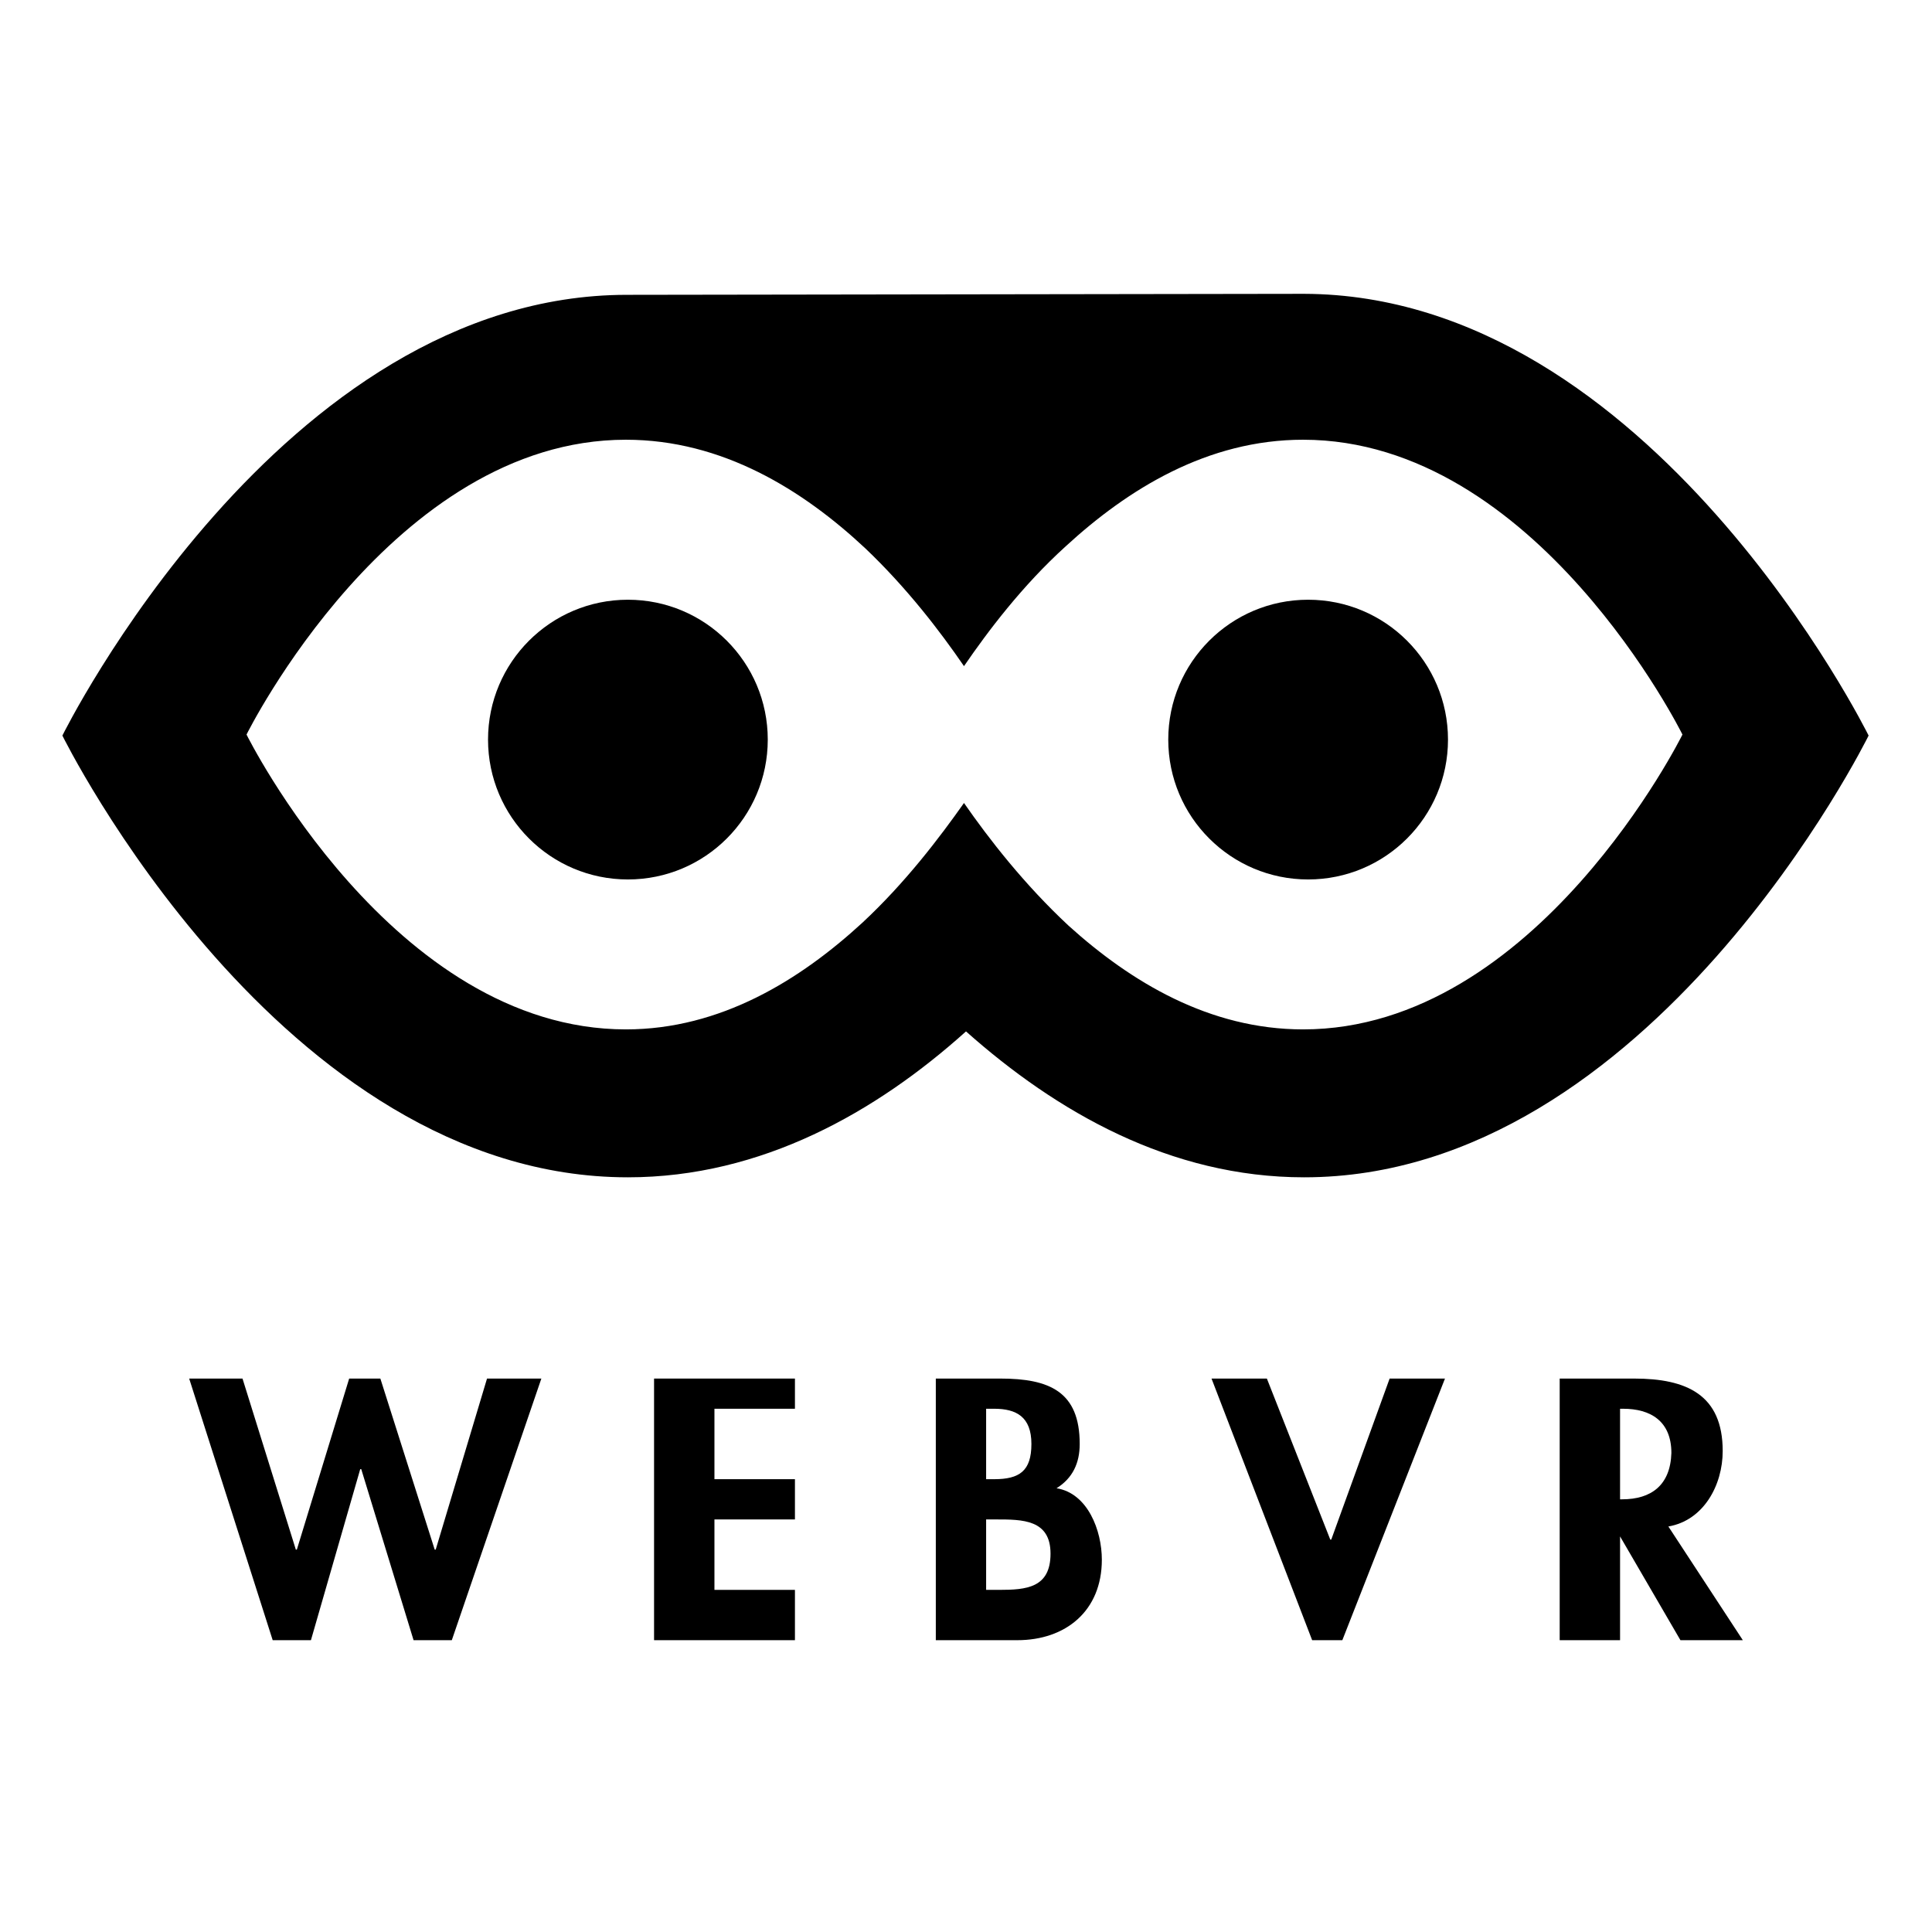 <?xml version="1.0" encoding="utf-8"?>
<!-- Generator: Adobe Illustrator 18.1.1, SVG Export Plug-In . SVG Version: 6.00 Build 0)  -->
<!DOCTYPE svg PUBLIC "-//W3C//DTD SVG 1.1//EN" "http://www.w3.org/Graphics/SVG/1.1/DTD/svg11.dtd">
<svg version="1.1" id="Layer_1" xmlns="http://www.w3.org/2000/svg" xmlns:xlink="http://www.w3.org/1999/xlink" x="0px" y="0px"
	 viewBox="0 0 192 192" enable-background="new 0 0 192 192" xml:space="preserve">
<g>
	<g>
		<path id="_x3C_Path_x3E__9_" d="M171.2,144.2c0-5.6-3.6-7.2-8.8-7.2H155v26h6v-11h-0.4l6.4,11h6.2l-7.4-11.3
			C169.3,151.1,171.2,147.6,171.2,144.2z M161.2,149H161v-9h0.3c2.7,0,4.8,1.2,4.8,4.4C166,147.6,164.1,149,161.2,149z"/>
		<polygon points="132.3,153 132.2,153 125.9,137 120.4,137 130.4,163 133.4,163 143.6,137 138.1,137 		"/>
		<path id="_x3C_Path_x3E__8_" d="M105,147.9c1.6-1,2.3-2.5,2.3-4.4c0-5.2-3-6.5-7.9-6.5H93v26h8.1c4.8,0,8.4-2.9,8.4-8
			C109.5,152.1,108.1,148.4,105,147.9z M98,140h0.8c2.2,0,3.7,0.8,3.7,3.5c0,2.7-1.2,3.5-3.7,3.5H98V140z M99.3,158H98v-7h1
			c2.6,0,5.4,0,5.4,3.4S102,158,99.3,158z"/>
		<polygon points="65,163 79,163 79,158 71,158 71,151 79,151 79,147 71,147 71,140 79,140 79,137 65,137 		"/>
		<polygon points="43.3,154 43.2,154 37.8,137 34.7,137 29.5,154 29.4,154 24.1,137 18.8,137 27.1,163 30.9,163 35.8,146 35.9,146 
			41.1,163 44.9,163 53.8,137 48.4,137 		"/>
	</g>
	<circle cx="62.4" cy="73.5" r="13.9"/>
	<circle cx="130" cy="73.5" r="13.9"/>
	<path id="_x3C_Path_x3E__5_" d="M129.6,117c34.5,0,56.1-43.9,56.1-43.9s-21.6-43.8-56.1-43.9c0,0-67.2,0.1-67.3,0.1
		c-34.5,0-56.1,43.8-56.1,43.8S27.8,117,62.4,117c13.3,0,24.7-6.5,33.6-14.5C105,110.5,116.3,117,129.6,117z M85.7,91.7
		c-6.2,5.7-14.1,10.6-23.5,10.6c-23.2,0-37.7-29.3-37.7-29.3s14.5-29.3,37.7-29.3c9.6,0,17.6,5,23.8,10.8c4.1,3.9,7.4,8.2,9.8,11.7
		c2.4-3.5,5.8-8,10.1-11.9c6.2-5.7,14.1-10.6,23.6-10.6c23.2,0,37.7,29.3,37.7,29.3s-14.5,29.3-37.7,29.3c-9.3,0-17.1-4.7-23.3-10.3
		c-4.4-4.1-7.9-8.6-10.4-12.2C93.4,83.2,90,87.7,85.7,91.7z"/>
	<path fill="none" d="M0,0h192v192H0V0z"/>
</g>
</svg>
